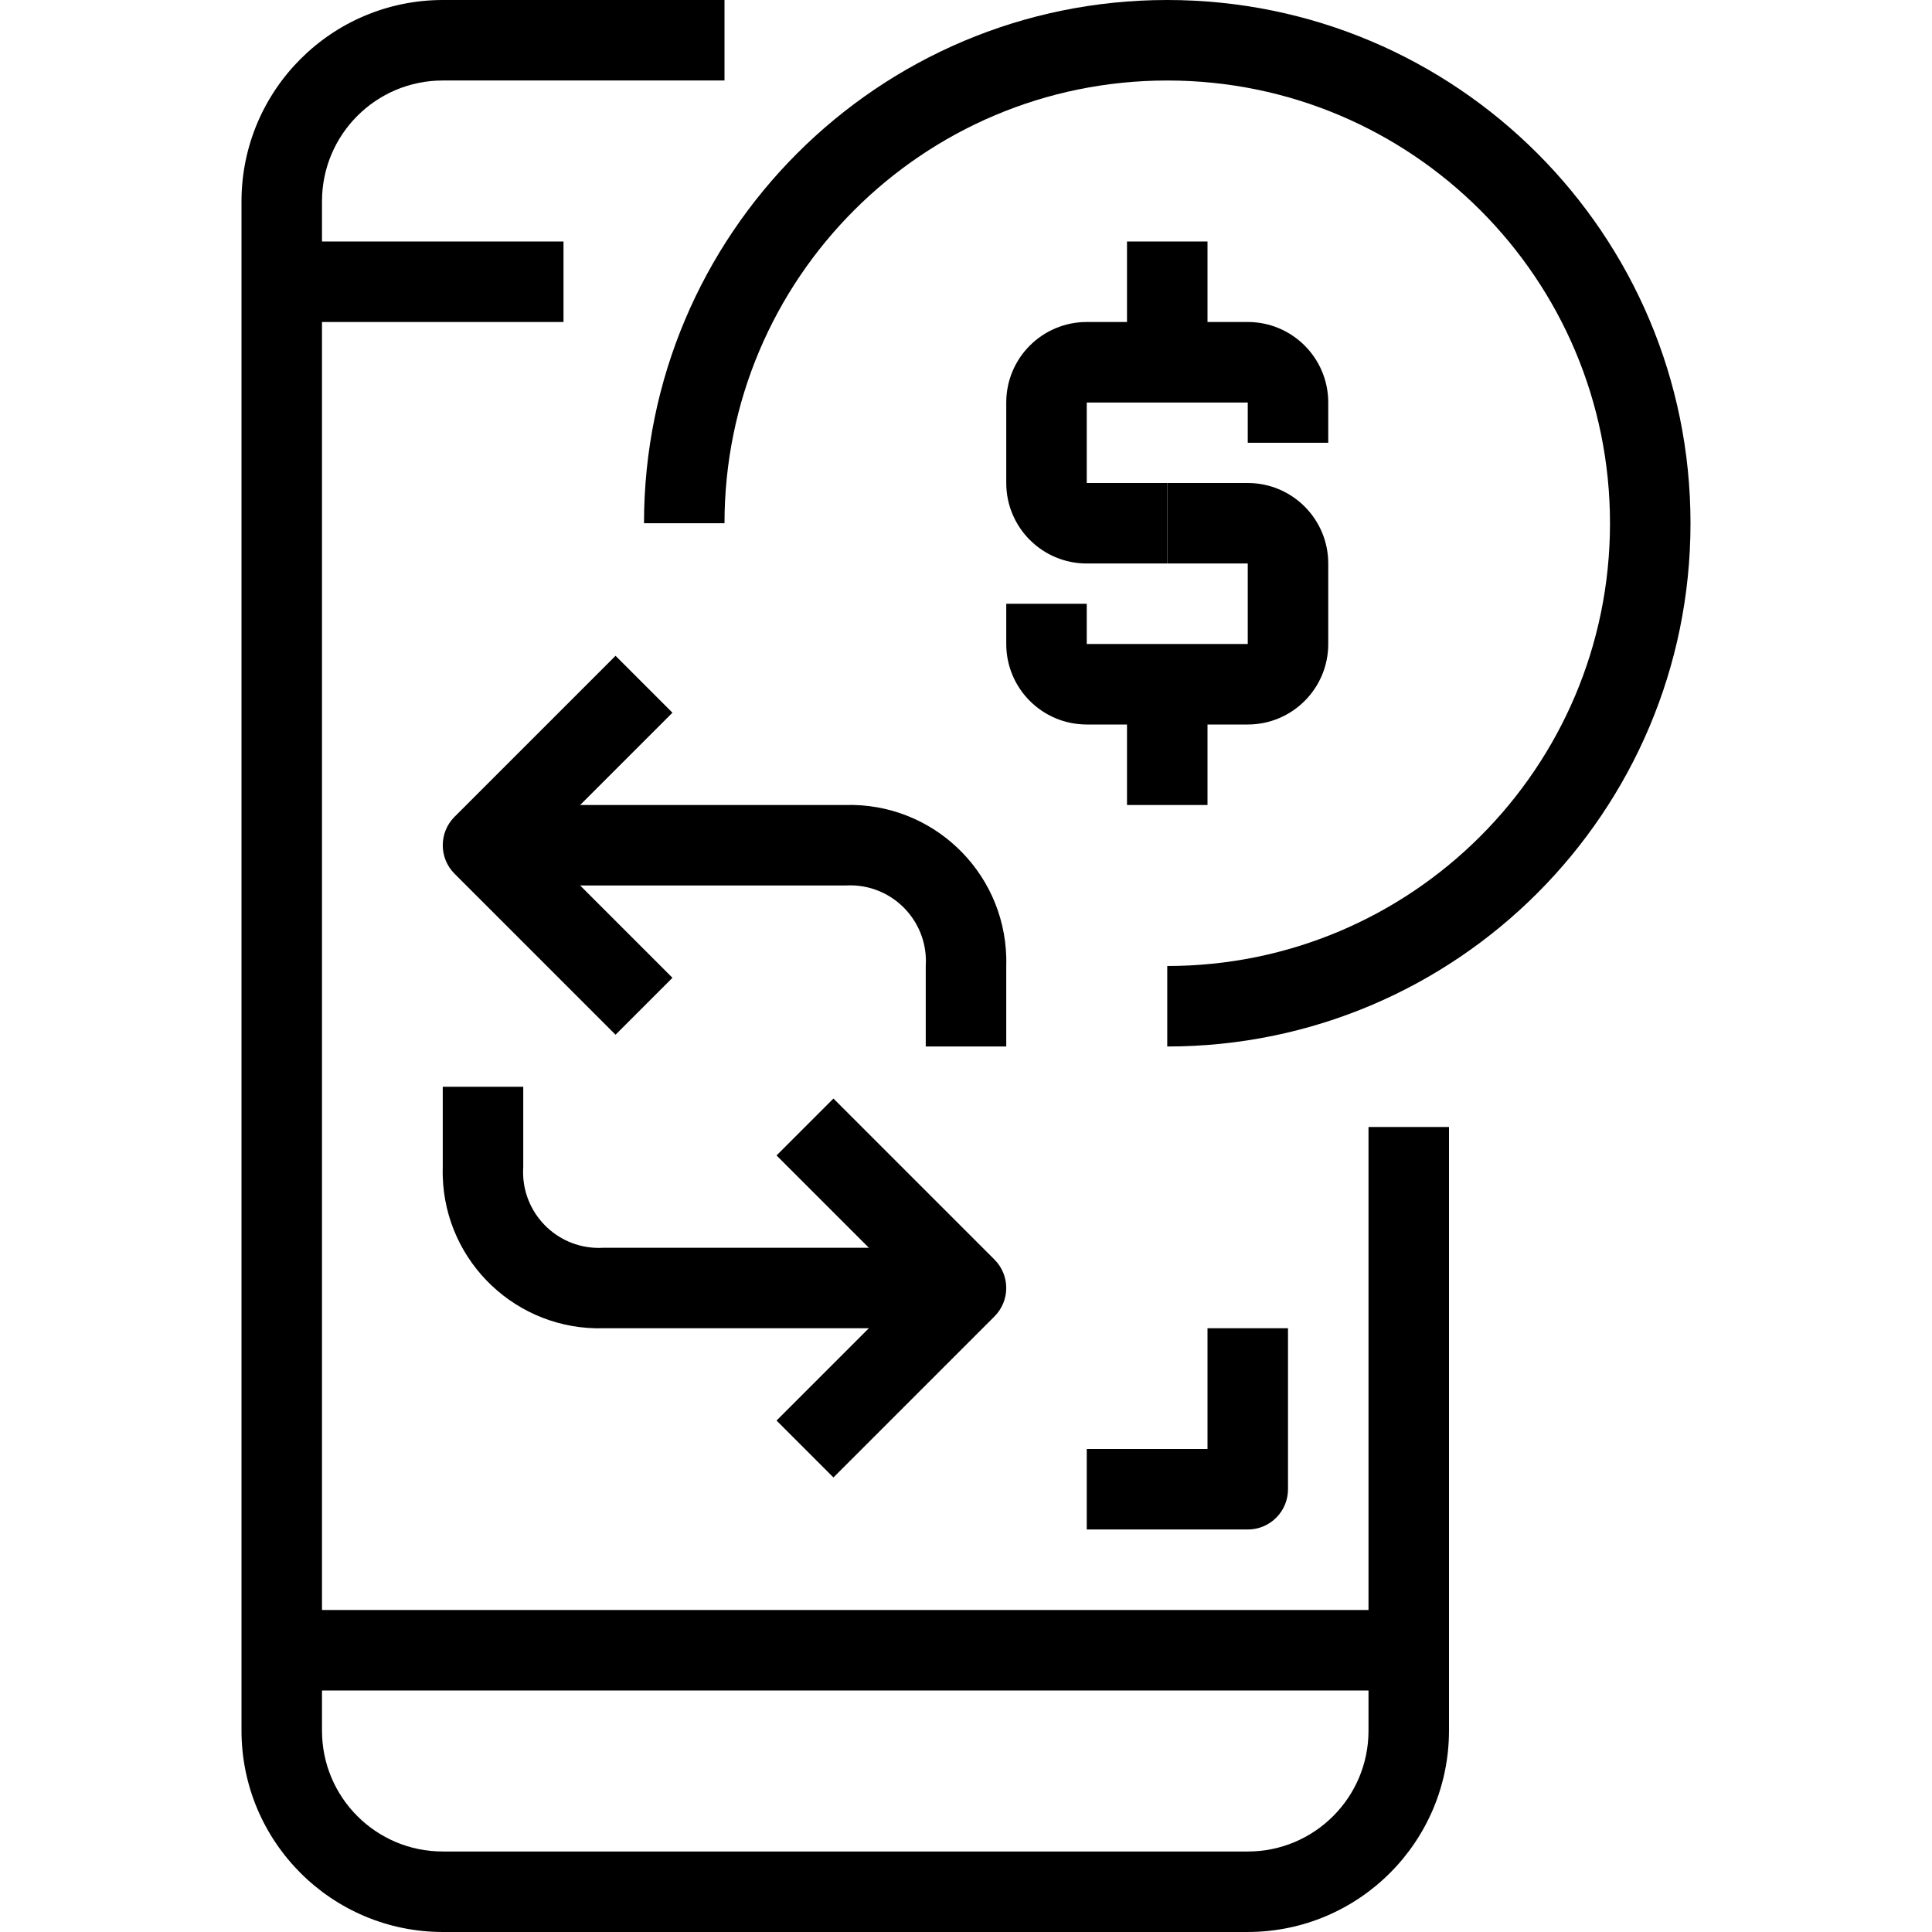<?xml version="1.0" encoding="iso-8859-1"?>
<!-- Generator: Adobe Illustrator 19.0.0, SVG Export Plug-In . SVG Version: 6.00 Build 0)  -->
<svg version="1.1" id="Capa_1" xmlns="http://www.w3.org/2000/svg" xmlns:xlink="http://www.w3.org/1999/xlink" x="0px" y="0px"
	 viewBox="0 0 512 512" style="enable-background:new 0 0 512 512;" xml:space="preserve">
<g>
	<g>
		<path d="M362.667,298.667v160c0,17.673-14.327,32-32,32H117.333c-17.673,0-32-14.327-32-32V53.333c0-17.673,14.327-32,32-32H192V0
			h-74.667C87.893,0.035,64.035,23.893,64,53.333v405.333c0.035,29.441,23.893,53.298,53.333,53.333h213.333
			c29.441-0.035,53.298-23.893,53.333-53.333v-160H362.667z"/>
	</g>
</g>
<g>
	<g>
		<rect x="74.667" y="64" width="74.667" height="21.333"/>
	</g>
</g>
<g>
	<g>
		<rect x="74.667" y="426.667" width="298.667" height="21.333"/>
	</g>
</g>
<g>
	<g>
		<path d="M309.333,0C232.75,0,170.667,62.083,170.667,138.667H192c0-64.801,52.532-117.333,117.333-117.333
			s117.333,52.532,117.333,117.333S374.135,256,309.333,256v21.333C385.917,277.333,448,215.25,448,138.667S385.917,0,309.333,0z"/>
	</g>
</g>
<g>
	<g>
		<path d="M330.667,85.333H288c-11.782,0-21.333,9.551-21.333,21.333V128c0,11.782,9.551,21.333,21.333,21.333h21.333V128H288
			v-21.333h42.667v10.667H352v-10.667C352,94.885,342.449,85.333,330.667,85.333z"/>
	</g>
</g>
<g>
	<g>
		<path d="M330.667,128h-21.333v21.333h21.333v21.333H288V160h-21.333v10.667c0,11.782,9.551,21.333,21.333,21.333h42.667
			c11.782,0,21.333-9.551,21.333-21.333v-21.333C352,137.551,342.449,128,330.667,128z"/>
	</g>
</g>
<g>
	<g>
		<rect x="298.667" y="64" width="21.333" height="32"/>
	</g>
</g>
<g>
	<g>
		<rect x="298.667" y="181.333" width="21.333" height="32"/>
	</g>
</g>
<g>
	<g>
		<path d="M224,213.333h-96v21.333h96c0.859-0.055,1.72-0.055,2.579,0c11.07,0.712,19.467,10.263,18.754,21.333v21.333h21.333V256
			c0.024-0.808,0.024-1.617,0-2.425C265.997,230.681,246.895,212.664,224,213.333z"/>
	</g>
</g>
<g>
	<g>
		<path d="M178.208,188.875l-15.083-15.083l-42.667,42.667c-4.164,4.165-4.164,10.917,0,15.083l42.667,42.667l15.083-15.083
			L143.083,224L178.208,188.875z"/>
	</g>
</g>
<g>
	<g>
		<path d="M160,330.667c-0.859,0.055-1.72,0.055-2.579,0c-11.07-0.712-19.467-10.263-18.754-21.333V288h-21.333v21.333
			c-0.024,0.808-0.024,1.617,0,2.425C118.003,334.653,137.105,352.67,160,352h96v-21.333H160z"/>
	</g>
</g>
<g>
	<g>
		<path d="M263.541,333.792l-42.667-42.667l-15.083,15.083l35.125,35.125l-35.125,35.125l15.083,15.083l42.667-42.667
			C267.705,344.709,267.705,337.957,263.541,333.792z"/>
	</g>
</g>
<g>
	<g>
		<path d="M320,352v32h-32v21.333h42.667c5.891,0,10.667-4.776,10.667-10.667V352H320z"/>
	</g>
</g>
<g>
</g>
<g>
</g>
<g>
</g>
<g>
</g>
<g>
</g>
<g>
</g>
<g>
</g>
<g>
</g>
<g>
</g>
<g>
</g>
<g>
</g>
<g>
</g>
<g>
</g>
<g>
</g>
<g>
</g>
</svg>
